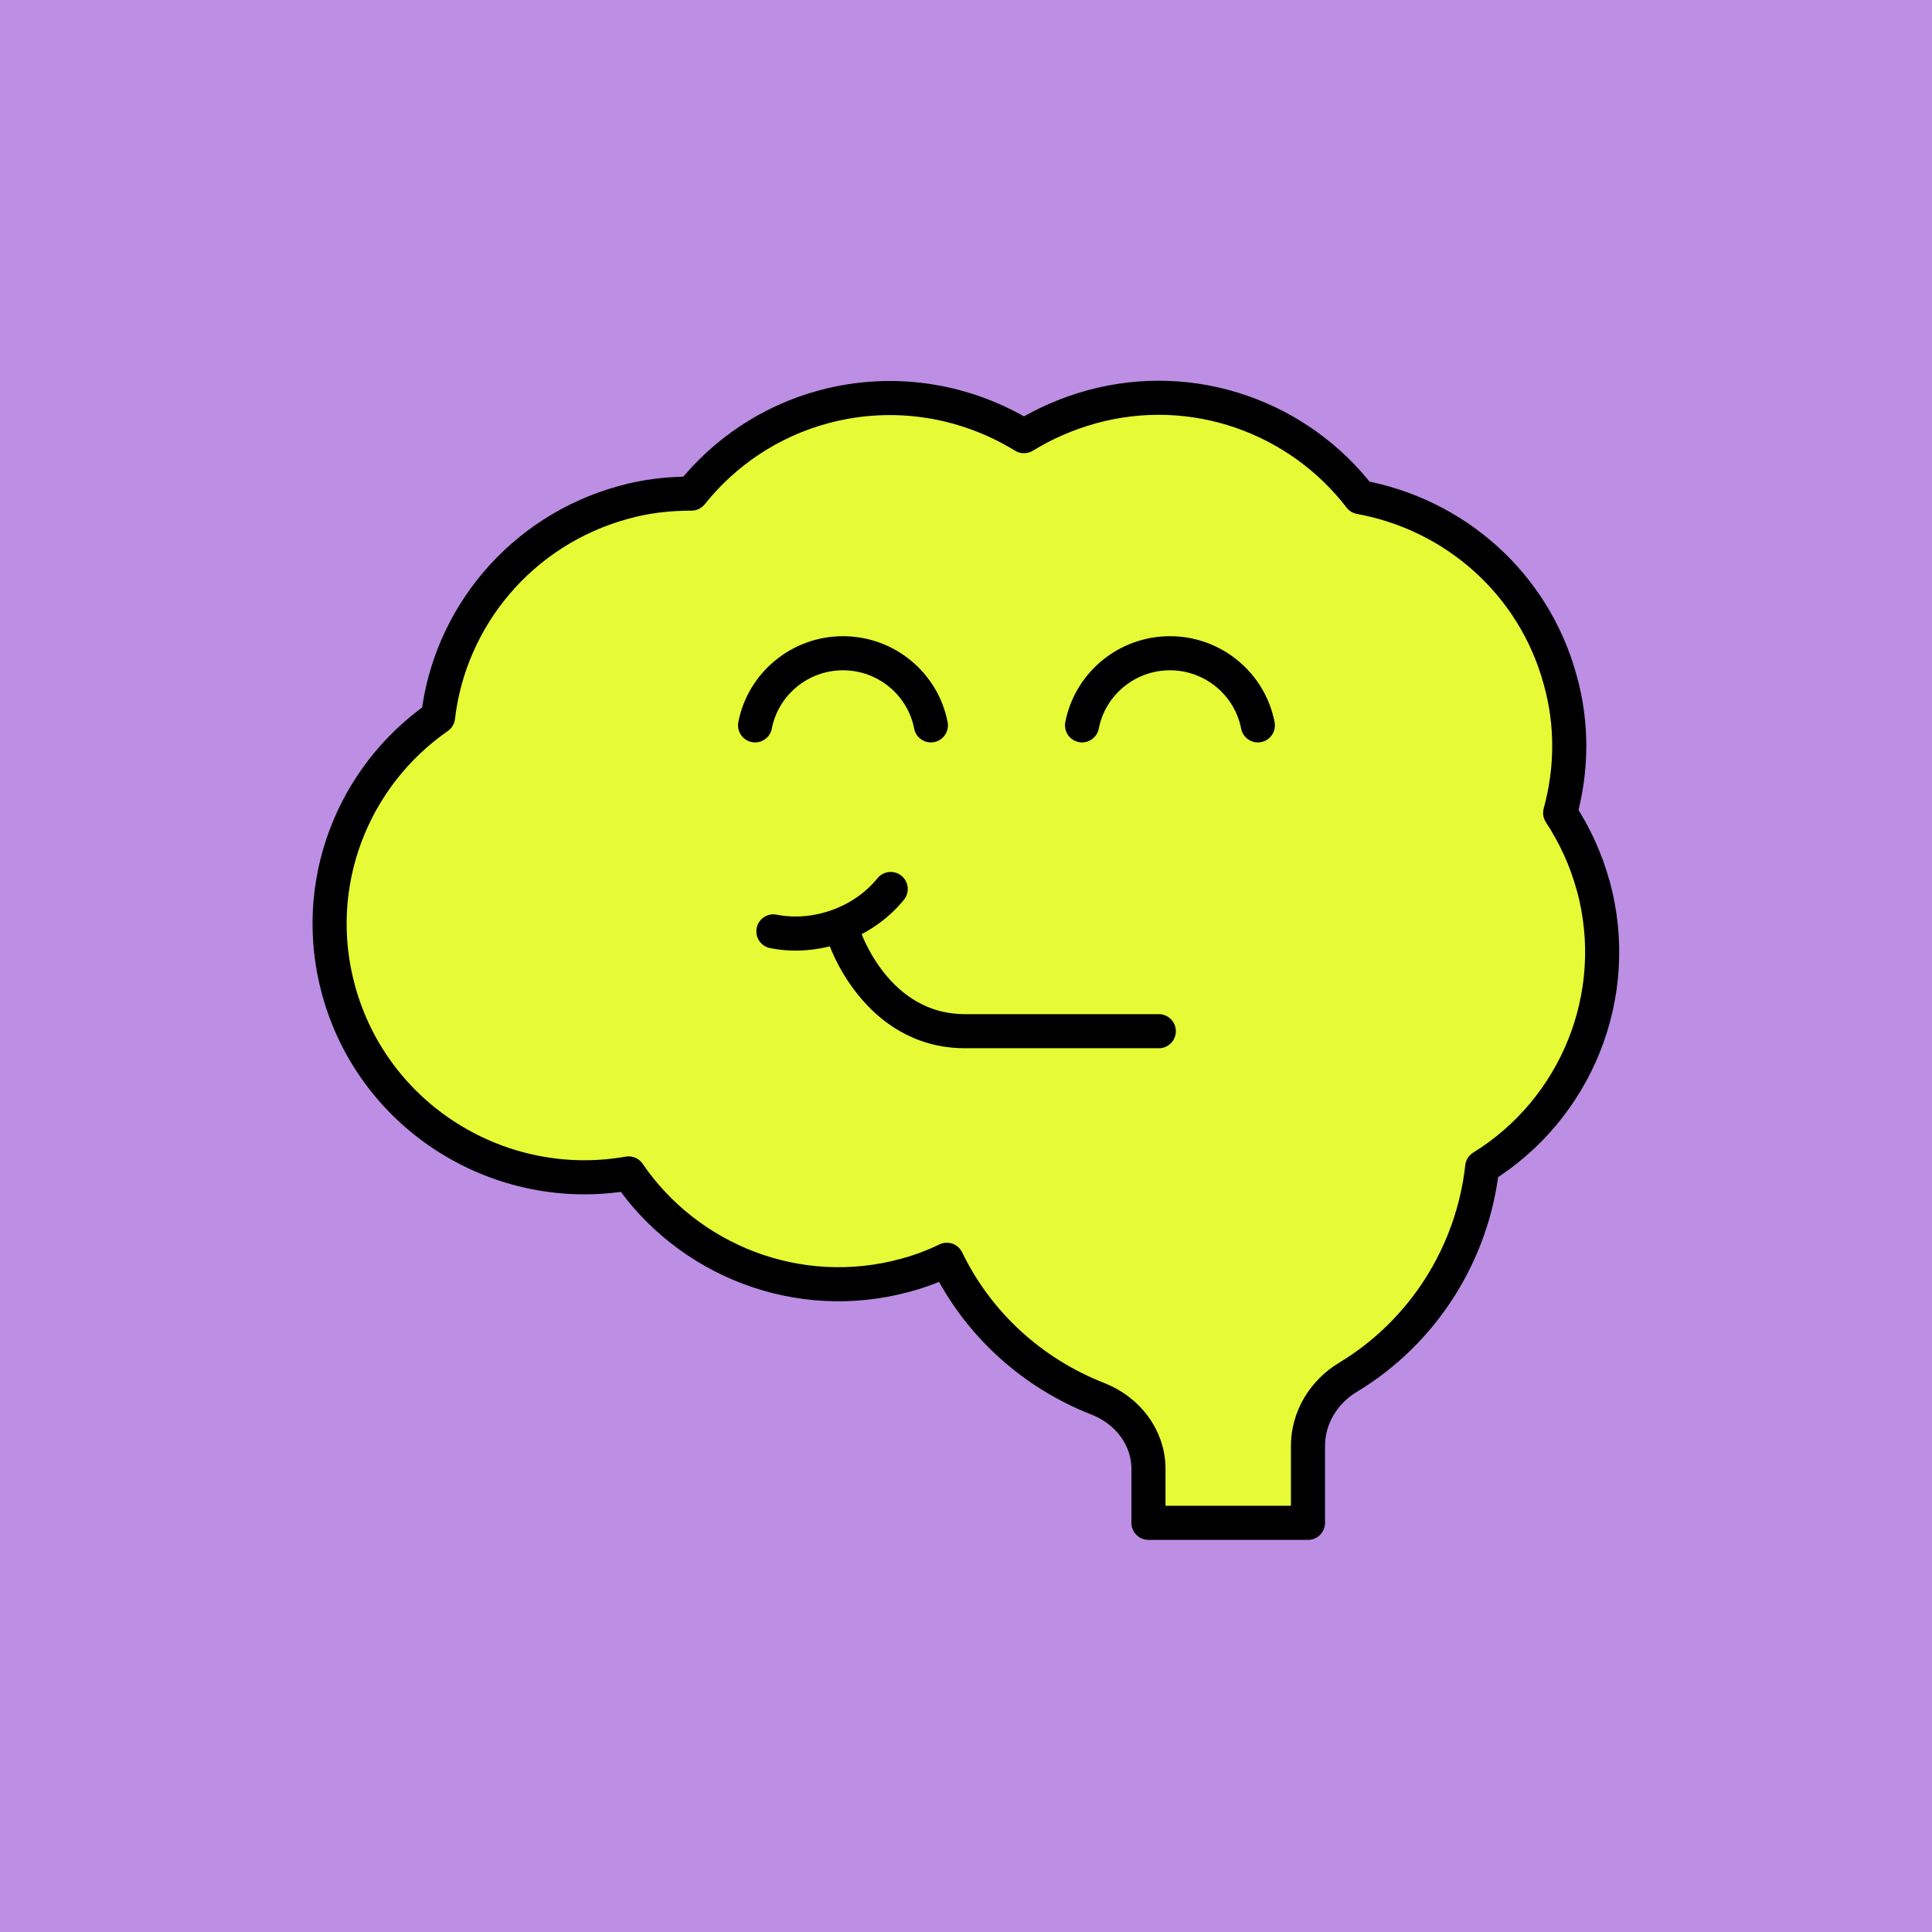 <svg width="170" height="170" viewBox="0 0 170 170" fill="none" xmlns="http://www.w3.org/2000/svg">
<rect width="170" height="170" fill="#BC8EE4"/>
<circle cx="85" cy="85" r="85" fill="#BC8EE4"/>
<path d="M140.186 77.943C139.556 75.608 138.541 73.447 137.281 71.529C138.296 67.834 138.401 63.791 137.281 59.817C134.936 51.241 127.901 45.245 119.676 43.747C114.321 36.775 105.081 33.324 96.05 35.799C93.915 36.391 91.921 37.263 90.1 38.378C84.99 35.241 78.691 34.125 72.46 35.799C67.701 37.089 63.711 39.842 60.84 43.433C58.88 43.433 56.886 43.642 54.891 44.2C45.825 46.675 39.56 54.344 38.545 63.093C31.02 68.322 27.241 77.839 29.796 87.146C32.876 98.371 44.041 105.238 55.31 103.251C60.526 110.885 70.221 114.79 79.671 112.21C80.966 111.861 82.156 111.408 83.311 110.85C86.076 116.567 90.906 120.855 96.611 123.086C99.201 124.097 101.056 126.467 101.056 129.256V133.997H115.091V127.234C115.091 124.759 116.456 122.493 118.591 121.204C125.241 117.195 129.581 110.293 130.421 102.693C138.611 97.639 142.846 87.634 140.186 77.909V77.943Z" fill="#E6FA36" stroke="black" stroke-width="3" stroke-linecap="round" stroke-linejoin="round"/>
<path d="M81.911 63.825C81.211 60.2 77.991 57.48 74.176 57.48C70.361 57.48 67.141 60.2 66.441 63.825" stroke="black" stroke-width="3" stroke-linecap="round" stroke-linejoin="round"/>
<path d="M110.681 63.825C109.981 60.2 106.761 57.48 102.946 57.48C99.131 57.48 95.911 60.2 95.211 63.825" stroke="black" stroke-width="3" stroke-linecap="round" stroke-linejoin="round"/>
<path d="M68.051 81.953C71.691 82.685 75.891 81.29 78.376 78.223" stroke="black" stroke-width="3" stroke-linecap="round" stroke-linejoin="round"/>
<path d="M74.281 82.371C74.281 82.371 77.011 90.737 84.921 90.737H101.966" stroke="black" stroke-width="3" stroke-linecap="round" stroke-linejoin="round"/>
</svg>
